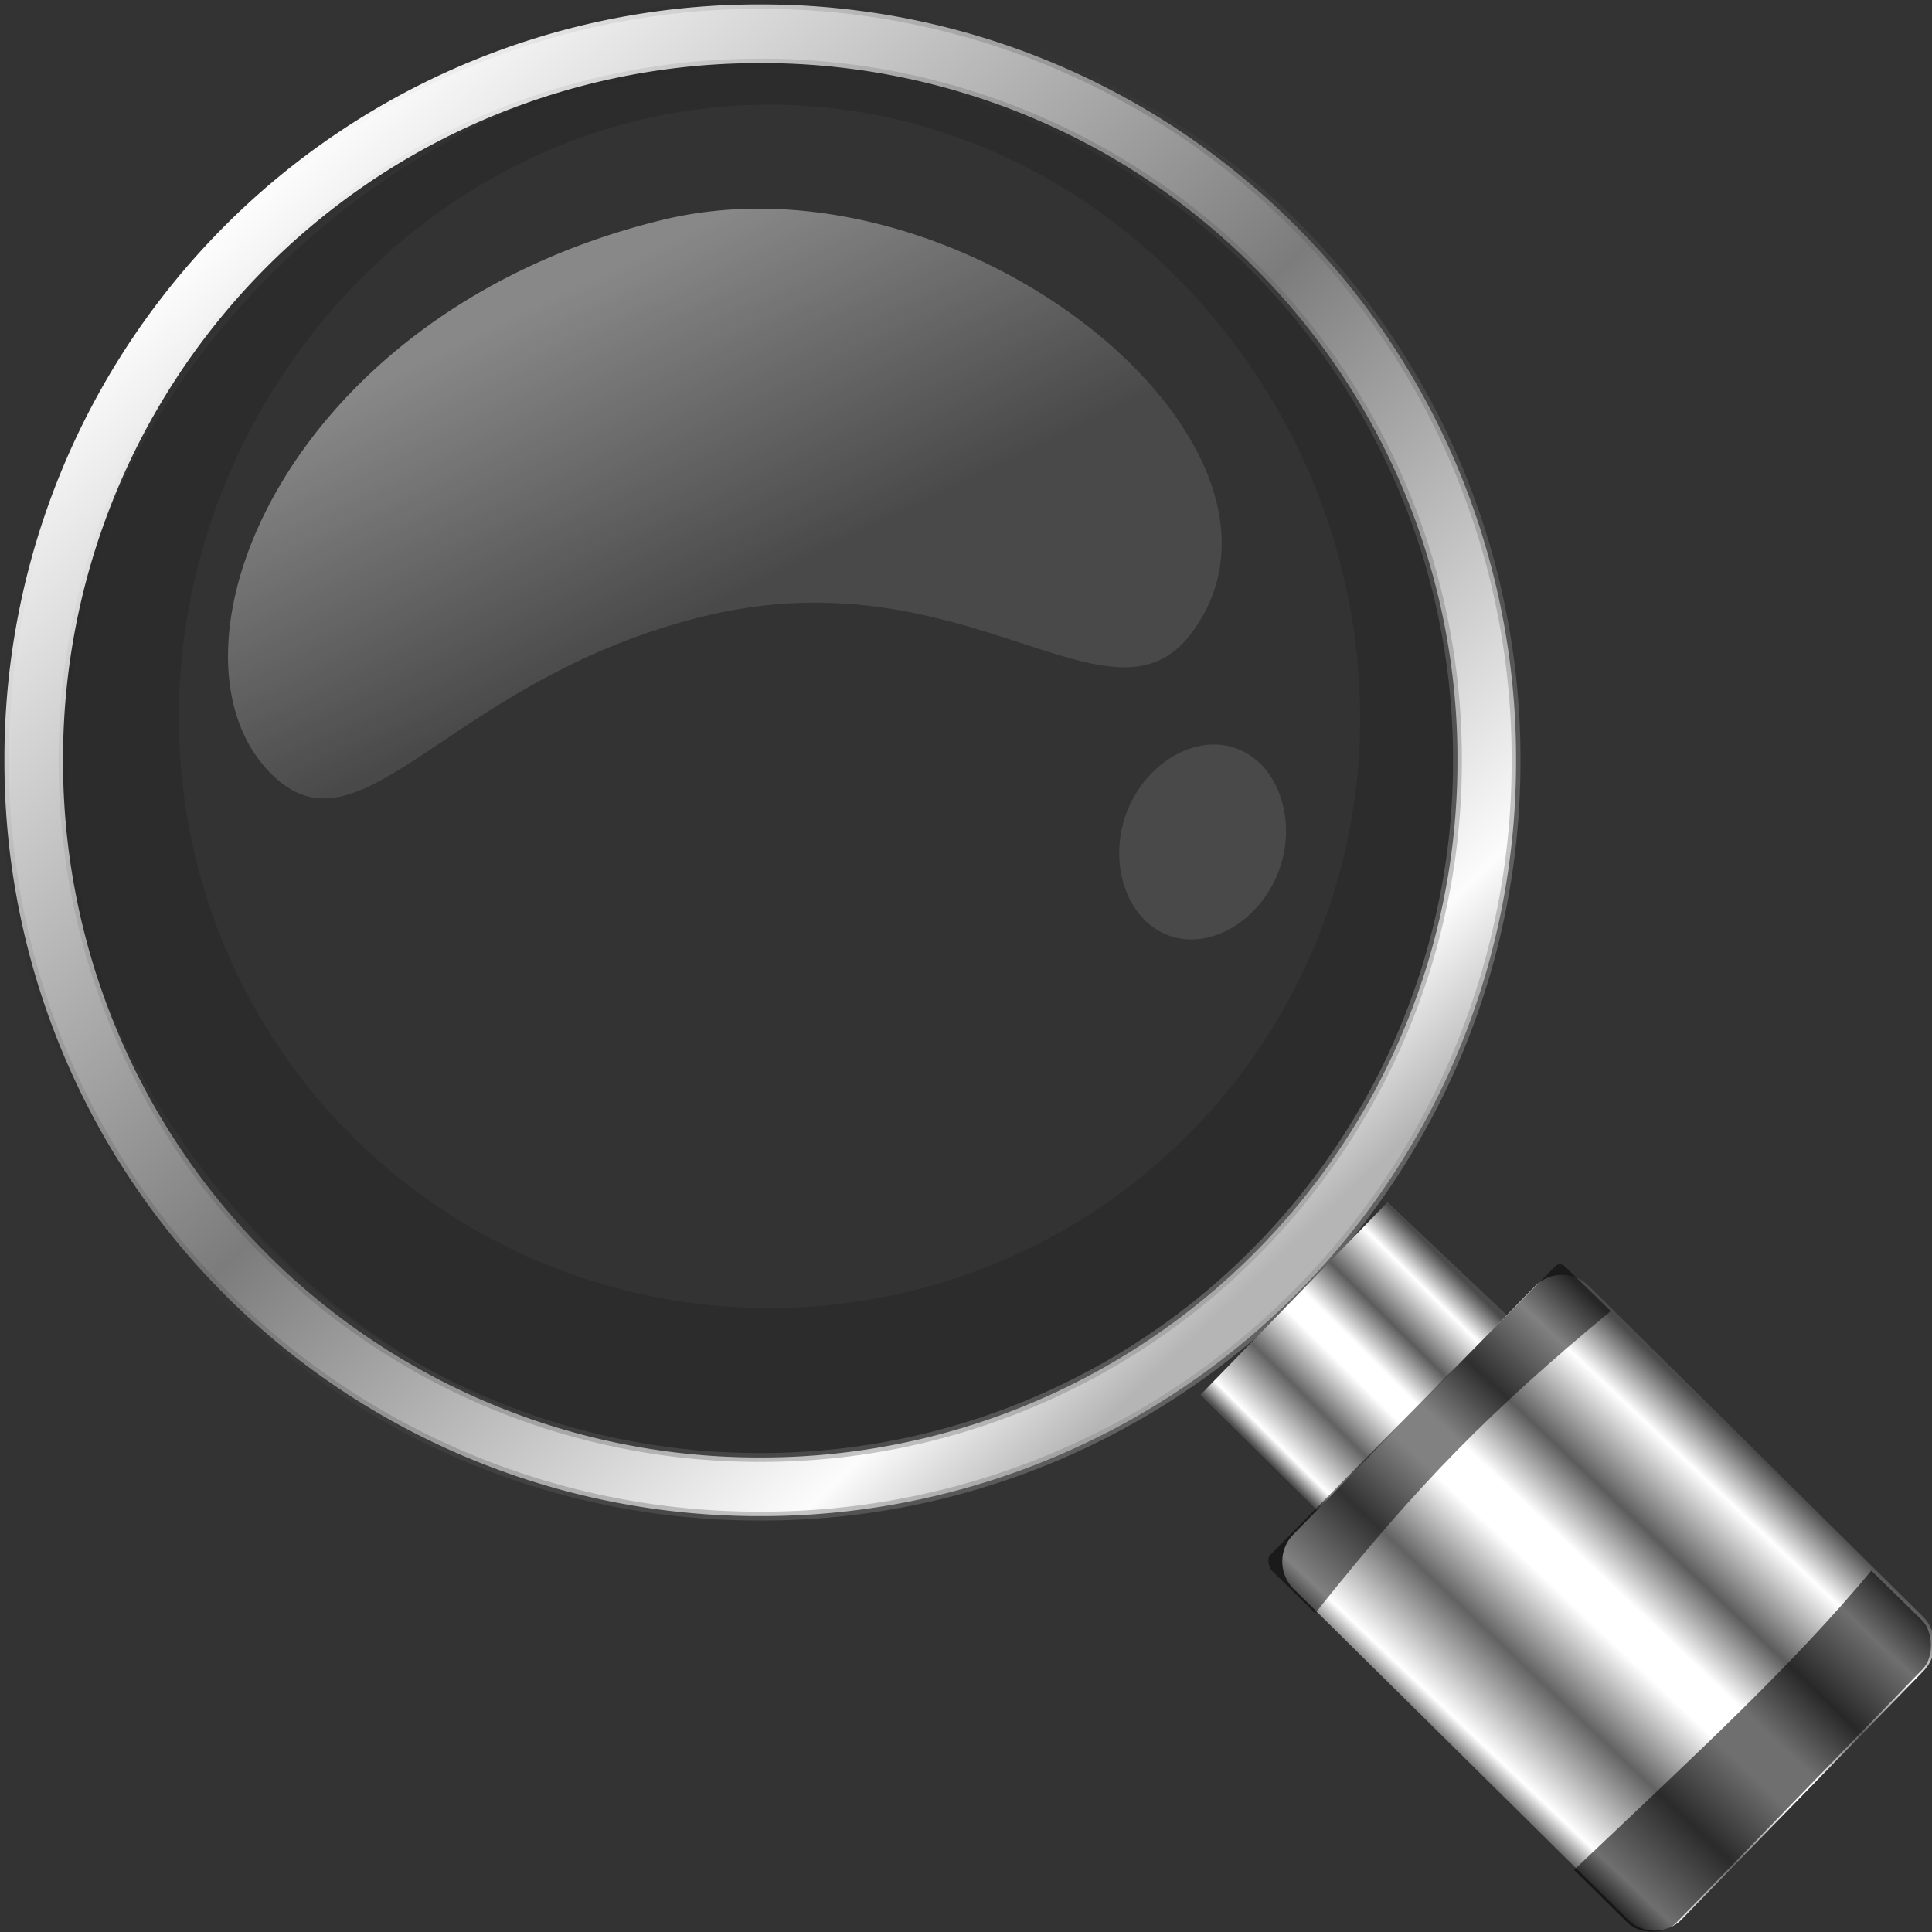 <svg xmlns="http://www.w3.org/2000/svg" xmlns:xlink="http://www.w3.org/1999/xlink" height="48" viewBox="0 0 48 48" width="48"><rect x="0" y="0" width="48" height="48" fill="#333333" stroke="none"/><title>Template icons dark</title><defs><linearGradient id="a"><stop offset="0" stop-color="#fff" stop-opacity=".105"/><stop offset="1" stop-color="#fff" stop-opacity=".414"/></linearGradient><linearGradient id="b"><stop offset="0" stop-color="#4b4b4b"/><stop offset=".125" stop-color="#fff"/><stop offset=".306" stop-color="#5c5c5c"/><stop offset=".455" stop-color="#fff"/><stop offset=".55" stop-color="#fff"/><stop offset=".731" stop-color="#626262"/><stop offset=".931" stop-color="#fff"/><stop offset="1" stop-color="#505050"/></linearGradient><linearGradient id="c"><stop offset="0" stop-color="#fcfcfc"/><stop offset=".512" stop-color="#7c7c7c"/><stop offset=".904" stop-color="#fcfcfc"/><stop offset="1" stop-color="#b5b5b5"/></linearGradient><linearGradient id="d"><stop offset="0" stop-opacity="0"/><stop offset="1" stop-color="#919191" stop-opacity=".502"/></linearGradient><linearGradient id="e"><stop offset="0" stop-color="#15b5ff"/><stop offset="1" stop-color="#1385ff"/></linearGradient><linearGradient id="f"><stop offset="0" stop-color="#42ec81"/><stop offset="1" stop-color="#3add5c"/></linearGradient><linearGradient id="g"><stop offset="0" stop-color="#ff8300"/><stop offset="1" stop-color="#ff5b00"/></linearGradient><linearGradient id="h"><stop offset="0" stop-color="#f72424" stop-opacity=".066"/><stop offset="1" stop-color="#f72424" stop-opacity=".118"/></linearGradient><linearGradient xlink:href="#c" id="j" x1="11.592" y1="14.007" x2="28.333" y2="31.765" gradientUnits="userSpaceOnUse" gradientTransform="matrix(1.497 0 0 1.497 -10.673 -16.254)"/><linearGradient xlink:href="#d" id="k" x1="8.57" y1="18.196" x2="28.333" y2="31.765" gradientUnits="userSpaceOnUse" gradientTransform="matrix(1.497 0 0 1.497 -10.673 -16.254)"/><linearGradient xlink:href="#a" id="i" x1="20.54" y1="20.256" x2="17.967" y2="15.009" gradientUnits="userSpaceOnUse" gradientTransform="matrix(1.497 0 0 1.497 -10.673 -16.254)"/><linearGradient xlink:href="#b" id="l" gradientUnits="userSpaceOnUse" gradientTransform="matrix(.567 .562 -1.112 1.145 196.997 109.169)" x1="45.878" y1="34.792" x2="45.869" y2="42.694"/><linearGradient xlink:href="#b" id="m" gradientUnits="userSpaceOnUse" gradientTransform="matrix(.798 0 0 1.597 225.755 -64.719)" x1="45.878" y1="34.792" x2="46.015" y2="47.577"/></defs><path style="font-variant-east_asian:normal" d="M19.324 1.317c-9.225 0-17.886 8.311-17.886 17.536 0 9.224 8.456 17.543 17.68 17.543s17.406-8.182 17.406-17.406c0-9.225-7.976-17.673-17.2-17.673zm-.206 1.285c8.128 0 14.672 7.093 14.672 15.221a14.64 14.64 0 0 1-14.672 14.672A14.64 14.64 0 0 1 4.446 17.823c0-8.128 6.543-15.221 14.672-15.221z" fill="#050505" fill-opacity=".13" stroke-width=".748"/><path d="M19.287 5.193c-.961-.038-1.924.048-2.861.278C7.098 7.766 3.822 16.078 6.646 19.13c2.3 2.488 4.42-2.274 10.893-3.83 6.473-1.557 10.055 3.109 12.06.433 3.025-4.037-3.587-10.279-10.312-10.54zm11.018 13.31c-.95-.082-1.95.66-2.334 1.737-.438 1.233.027 2.633 1.081 3.007 1.054.375 2.297-.419 2.735-1.651.438-1.232-.028-2.63-1.081-3.005a1.61 1.61 0 0 0-.401-.088z" fill="url(#i)" stroke-width=".883" stroke-miterlimit="0" stroke-opacity=".192"/><path d="M18.888.11A18.737 18.737 0 0 0 .11 18.888a18.737 18.737 0 0 0 18.778 18.779 18.737 18.737 0 0 0 18.778-18.779A18.737 18.737 0 0 0 18.888.11zm0 1.457A17.283 17.283 0 0 1 36.21 18.888 17.283 17.283 0 0 1 18.89 36.21 17.283 17.283 0 0 1 1.566 18.888a17.283 17.283 0 0 1 17.321-17.32z" fill="url(#j)" stroke="url(#k)" stroke-width=".22"/><g stroke-miterlimit="0"><path d="M180.51 170.87l5.744 5.435-9.088 9.234-5.558-5.503z" fill="url(#l)" stroke-width="1.693" stroke-opacity=".192" transform="matrix(.522 0 0 .522 -59.753 -59.326)"/><path d="M258.257-9.374h22.38c1.012 0 1.826.815 1.826 1.827V8.935a1.823 1.823 0 0 1-1.826 1.826h-22.38a1.823 1.823 0 0 1-1.827-1.826V-7.547c0-1.012.815-1.827 1.827-1.827z" transform="matrix(.371 .367 -.364 .374 -59.753 -59.326)" fill="url(#m)" stroke-width="1.693" stroke-opacity=".192"/><path d="M46.493 39.022l1.262 1.236c.258.254.322.895.005 1.22l-6.135 6.314c-.256.263-.888.274-1.183-.017l-1.335-1.317c3.154-2.992 5.439-5.098 7.386-7.436z" style="font-variant-east_asian:normal" fill-opacity=".563" stroke-width="4.232"/><path d="M38.883 31.466l1.136 1.106c-2.989 2.482-4.742 4.242-7.343 7.507l-1.087-1.068c-.07-.07-.105-.306-.046-.365l7.108-7.195c.058-.06.161-.053.232.015z" fill-opacity=".494" stroke-width="1.693"/></g></svg>